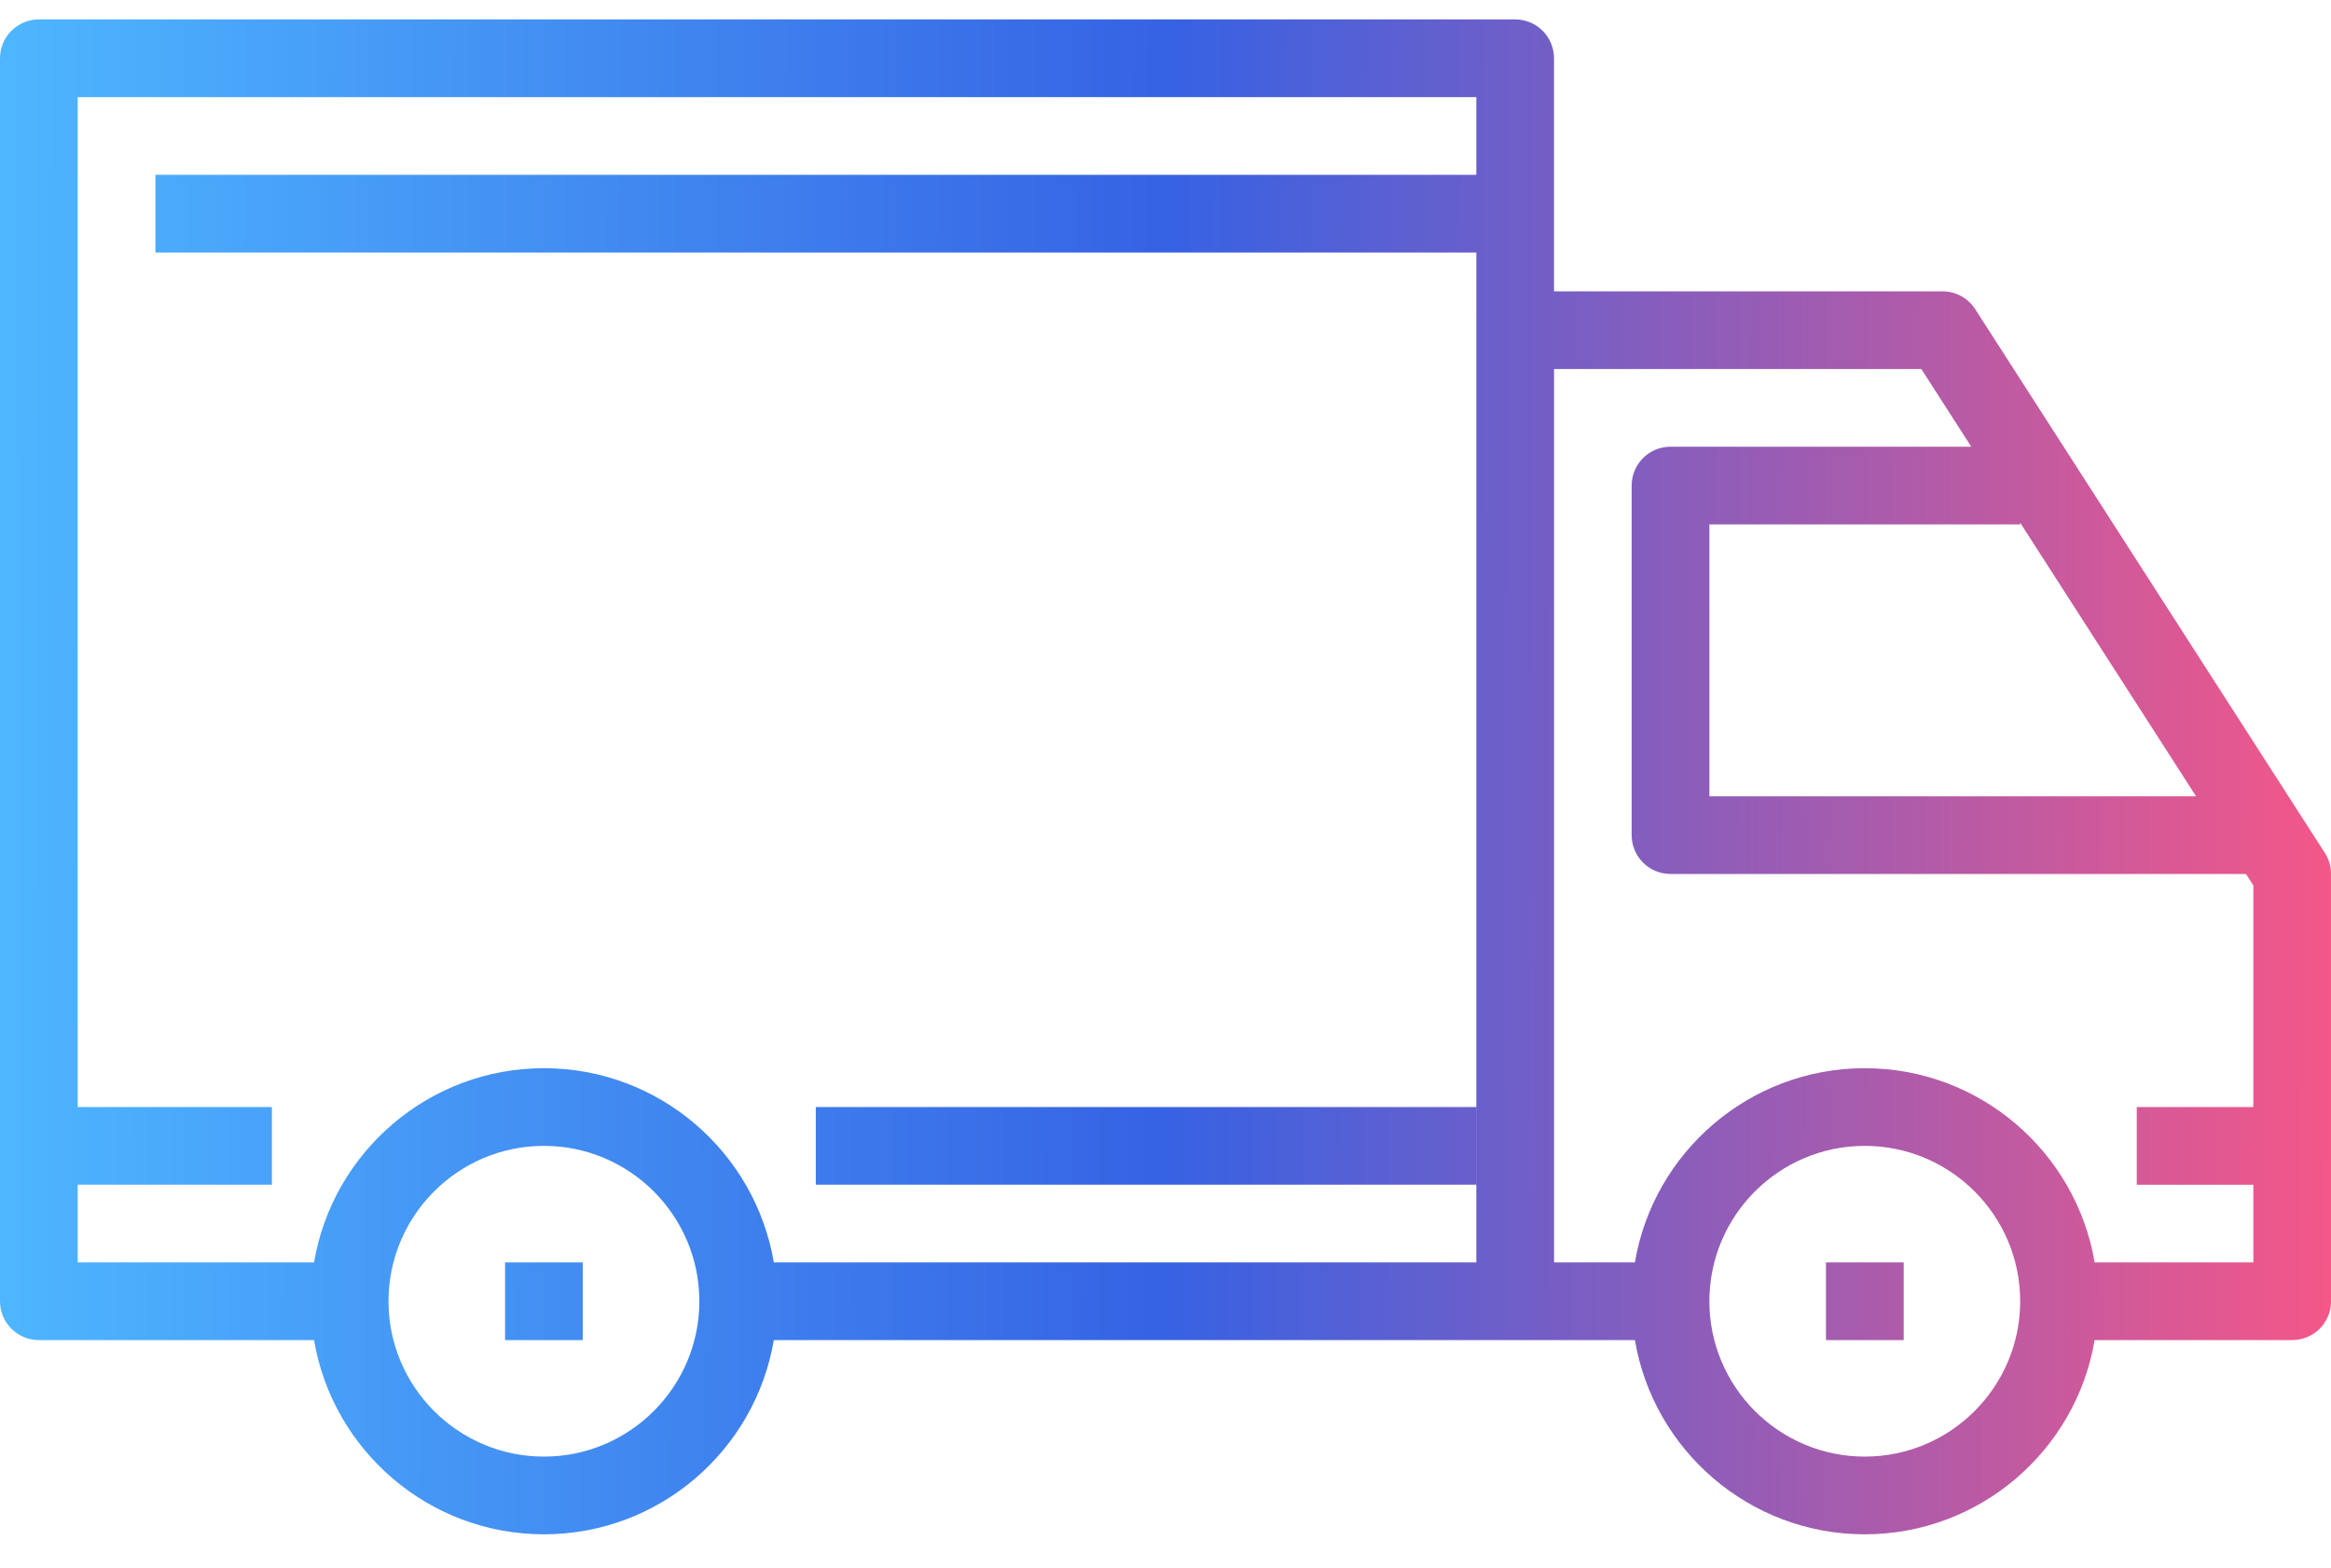 <svg width="55" height="37" viewBox="0 0 55 37" fill="none" xmlns="http://www.w3.org/2000/svg">
<path fill-rule="evenodd" clip-rule="evenodd" d="M0.917 0.458H35.75C36.257 0.458 36.667 0.869 36.667 1.375V6.875H45.834C46.146 6.875 46.437 7.034 46.605 7.296L54.855 20.129C54.951 20.277 55.001 20.45 55.001 20.625V30.709C55.001 31.215 54.591 31.625 54.084 31.625H49.423C48.986 34.224 46.72 36.209 43.999 36.209C41.278 36.209 39.013 34.224 38.576 31.625H35.761L35.75 31.625H18.258C17.82 34.224 15.555 36.209 12.834 36.209C10.113 36.209 7.848 34.224 7.41 31.625H0.917C0.411 31.625 0 31.215 0 30.709V1.375C0 0.869 0.411 0.458 0.917 0.458ZM7.41 29.792C7.848 27.194 10.113 25.209 12.834 25.209C15.555 25.209 17.82 27.194 18.258 29.792H34.834V5.959H3.667V4.125H34.834V2.292H1.833V26.125H6.415V27.958H1.833V29.792H7.41ZM38.576 29.792H36.668V8.709H45.334L46.512 10.542H39.416C38.909 10.542 38.499 10.953 38.499 11.459V19.709C38.499 20.215 38.909 20.625 39.416 20.625H52.994L53.168 20.895V26.125H50.417V27.959H53.168V29.792H49.423C48.985 27.194 46.72 25.209 43.999 25.209C41.278 25.209 39.013 27.194 38.576 29.792ZM51.816 18.792L47.666 12.336V12.375H40.333V18.792H51.816ZM12.834 34.375C10.812 34.375 9.167 32.731 9.167 30.709C9.167 28.686 10.812 27.042 12.834 27.042C14.856 27.042 16.501 28.686 16.501 30.709C16.501 32.731 14.856 34.375 12.834 34.375ZM43.999 34.375C41.977 34.375 40.333 32.731 40.333 30.709C40.333 28.686 41.977 27.042 43.999 27.042C46.022 27.042 47.666 28.686 47.666 30.709C47.666 32.731 46.022 34.375 43.999 34.375ZM19.249 26.125H34.832V27.958H19.249V26.125ZM13.75 29.792H11.917V31.625H13.75V29.792ZM43.084 29.792H44.918V31.625H43.084V29.792Z" fill="url(#paint0_linear)"/>
<defs>
<linearGradient id="paint0_linear" x1="0" y1="15.885" x2="55.001" y2="16.111" gradientUnits="userSpaceOnUse">
<stop stop-color="#4EB6FF"/>
<stop offset="0.5" stop-color="#3662E4"/>
<stop offset="1" stop-color="#F45788"/>
</linearGradient>
</defs>
</svg>
